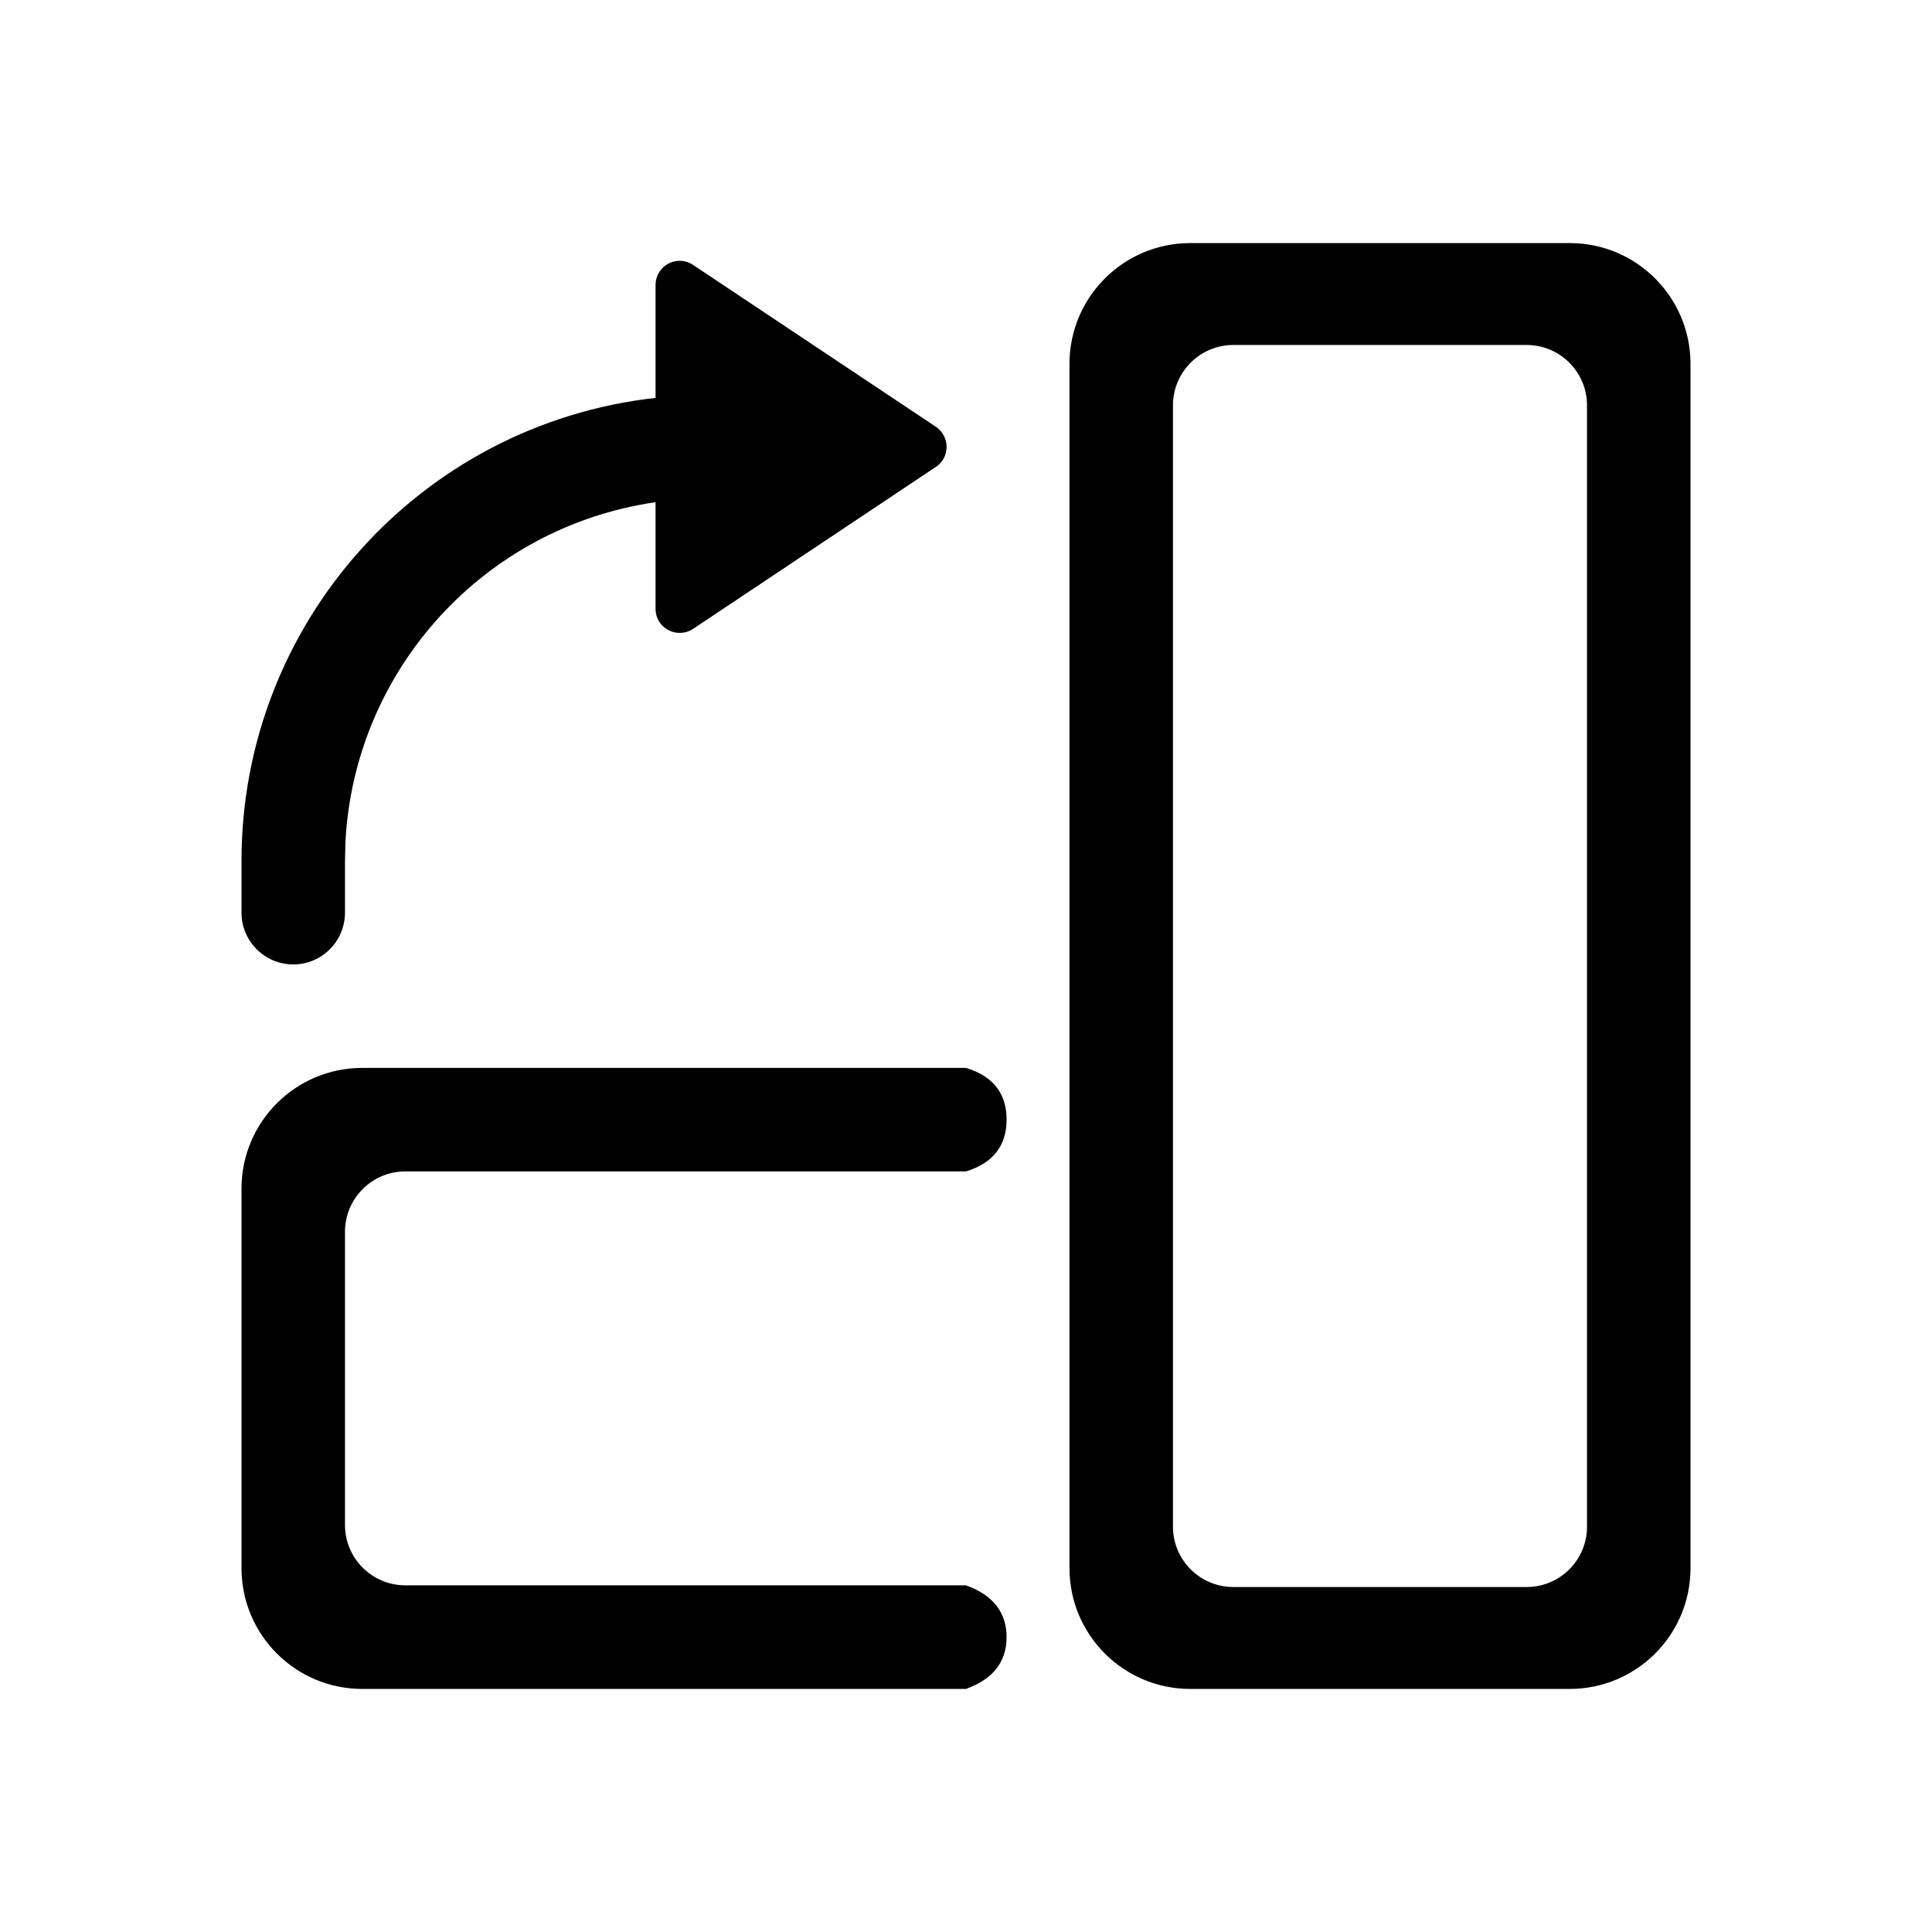 <?xml version="1.0" encoding="UTF-8"?>
<svg width="16px" height="16px" viewBox="0 0 16 16" version="1.1" xmlns="http://www.w3.org/2000/svg" xmlns:xlink="http://www.w3.org/1999/xlink">
    <g id="组件分类" stroke="none" stroke-width="1" fill="none" fill-rule="evenodd">
        <g id="Icon图标-Light" transform="translate(-408, -518)">
            <g id="控制" transform="translate(120, 470)">
                <g id="General/Icon/行列转置" transform="translate(288, 48)">
                    <g id="1.通用/1.Icon图标/行列转置">
                        <rect id="矩形" x="0" y="0" width="16" height="16"></rect>
                        <path d="M14,3.013 L14,12.987 C14,13.539 13.552,13.987 13,13.987 L9.857,13.987 C9.305,13.987 8.857,13.539 8.857,12.987 L8.857,3.013 C8.857,2.461 9.305,2.013 9.857,2.013 L13,2.013 C13.552,2.013 14,2.461 14,3.013 Z M8,8.844 C8.224,8.912 8.336,9.055 8.336,9.272 C8.336,9.489 8.224,9.632 8,9.701 L3.357,9.701 C3.081,9.701 2.857,9.925 2.857,10.201 L2.857,12.629 C2.857,12.906 3.081,13.129 3.357,13.129 L8,13.129 L8,13.129 C8.224,13.21 8.336,13.353 8.336,13.558 C8.336,13.763 8.224,13.906 8,13.987 L3,13.987 C2.448,13.987 2,13.539 2,12.987 L2,9.844 C2,9.291 2.448,8.844 3,8.844 L8,8.844 L8,8.844 Z M12.643,2.857 L10.214,2.857 C9.938,2.857 9.714,3.081 9.714,3.357 L9.714,12.643 C9.714,12.919 9.938,13.143 10.214,13.143 L12.643,13.143 C12.919,13.143 13.143,12.919 13.143,12.643 L13.143,3.357 C13.143,3.081 12.919,2.857 12.643,2.857 Z M7.75,3.867 L5.74,5.208 C5.648,5.269 5.523,5.244 5.462,5.152 C5.44,5.119 5.429,5.081 5.429,5.041 L5.429,4.159 L5.429,4.159 C4.014,4.364 2.94,5.538 2.861,6.965 L2.857,7.129 L2.857,7.558 C2.857,7.795 2.665,7.987 2.429,7.987 C2.192,7.987 2,7.795 2,7.558 L2,7.129 L2,7.129 C2,5.165 3.476,3.514 5.429,3.295 L5.429,2.36 C5.429,2.25 5.518,2.16 5.629,2.16 C5.668,2.16 5.707,2.172 5.74,2.194 L7.75,3.534 C7.842,3.596 7.867,3.72 7.806,3.812 C7.791,3.834 7.772,3.853 7.75,3.867 Z" id="形状" fill="currentColor" fill-rule="evenodd"></path>
                    </g>
                </g>
            </g>
        </g>
    </g>
</svg>